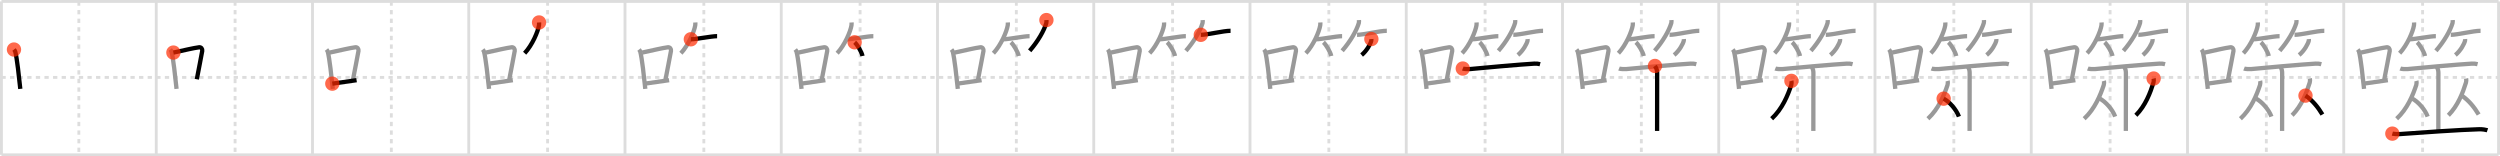 <svg width="1744px" height="109px" viewBox="0 0 1744 109" xmlns="http://www.w3.org/2000/svg" xmlns:xlink="http://www.w3.org/1999/xlink" xml:space="preserve" version="1.1"  baseProfile="full">
<line x1="1" y1="1" x2="1743" y2="1" style="stroke:#ddd;stroke-width:2" />
<line x1="1" y1="1" x2="1" y2="108" style="stroke:#ddd;stroke-width:2" />
<line x1="1" y1="108" x2="1743" y2="108" style="stroke:#ddd;stroke-width:2" />
<line x1="1743" y1="1" x2="1743" y2="108" style="stroke:#ddd;stroke-width:2" />
<line x1="109" y1="1" x2="109" y2="108" style="stroke:#ddd;stroke-width:2" />
<line x1="218" y1="1" x2="218" y2="108" style="stroke:#ddd;stroke-width:2" />
<line x1="327" y1="1" x2="327" y2="108" style="stroke:#ddd;stroke-width:2" />
<line x1="436" y1="1" x2="436" y2="108" style="stroke:#ddd;stroke-width:2" />
<line x1="545" y1="1" x2="545" y2="108" style="stroke:#ddd;stroke-width:2" />
<line x1="654" y1="1" x2="654" y2="108" style="stroke:#ddd;stroke-width:2" />
<line x1="763" y1="1" x2="763" y2="108" style="stroke:#ddd;stroke-width:2" />
<line x1="872" y1="1" x2="872" y2="108" style="stroke:#ddd;stroke-width:2" />
<line x1="981" y1="1" x2="981" y2="108" style="stroke:#ddd;stroke-width:2" />
<line x1="1090" y1="1" x2="1090" y2="108" style="stroke:#ddd;stroke-width:2" />
<line x1="1199" y1="1" x2="1199" y2="108" style="stroke:#ddd;stroke-width:2" />
<line x1="1308" y1="1" x2="1308" y2="108" style="stroke:#ddd;stroke-width:2" />
<line x1="1417" y1="1" x2="1417" y2="108" style="stroke:#ddd;stroke-width:2" />
<line x1="1526" y1="1" x2="1526" y2="108" style="stroke:#ddd;stroke-width:2" />
<line x1="1635" y1="1" x2="1635" y2="108" style="stroke:#ddd;stroke-width:2" />
<line x1="1" y1="54" x2="1743" y2="54" style="stroke:#ddd;stroke-width:2;stroke-dasharray:3 3" />
<line x1="55" y1="1" x2="55" y2="108" style="stroke:#ddd;stroke-width:2;stroke-dasharray:3 3" />
<line x1="164" y1="1" x2="164" y2="108" style="stroke:#ddd;stroke-width:2;stroke-dasharray:3 3" />
<line x1="273" y1="1" x2="273" y2="108" style="stroke:#ddd;stroke-width:2;stroke-dasharray:3 3" />
<line x1="382" y1="1" x2="382" y2="108" style="stroke:#ddd;stroke-width:2;stroke-dasharray:3 3" />
<line x1="491" y1="1" x2="491" y2="108" style="stroke:#ddd;stroke-width:2;stroke-dasharray:3 3" />
<line x1="600" y1="1" x2="600" y2="108" style="stroke:#ddd;stroke-width:2;stroke-dasharray:3 3" />
<line x1="709" y1="1" x2="709" y2="108" style="stroke:#ddd;stroke-width:2;stroke-dasharray:3 3" />
<line x1="818" y1="1" x2="818" y2="108" style="stroke:#ddd;stroke-width:2;stroke-dasharray:3 3" />
<line x1="927" y1="1" x2="927" y2="108" style="stroke:#ddd;stroke-width:2;stroke-dasharray:3 3" />
<line x1="1036" y1="1" x2="1036" y2="108" style="stroke:#ddd;stroke-width:2;stroke-dasharray:3 3" />
<line x1="1145" y1="1" x2="1145" y2="108" style="stroke:#ddd;stroke-width:2;stroke-dasharray:3 3" />
<line x1="1254" y1="1" x2="1254" y2="108" style="stroke:#ddd;stroke-width:2;stroke-dasharray:3 3" />
<line x1="1363" y1="1" x2="1363" y2="108" style="stroke:#ddd;stroke-width:2;stroke-dasharray:3 3" />
<line x1="1472" y1="1" x2="1472" y2="108" style="stroke:#ddd;stroke-width:2;stroke-dasharray:3 3" />
<line x1="1581" y1="1" x2="1581" y2="108" style="stroke:#ddd;stroke-width:2;stroke-dasharray:3 3" />
<line x1="1690" y1="1" x2="1690" y2="108" style="stroke:#ddd;stroke-width:2;stroke-dasharray:3 3" />
<path d="M9.75,34.56c0.35,0.45,0.72,0.82,0.87,1.38c1.23,4.42,2.7,18.12,3.54,26.06" style="fill:none;stroke:black;stroke-width:3" />
<circle cx="9.75" cy="34.56" r="5" stroke-width="0" fill="#FF2A00" opacity="0.7" />
<path d="M118.75,34.56c0.35,0.45,0.72,0.82,0.87,1.38c1.23,4.42,2.7,18.12,3.54,26.06" style="fill:none;stroke:#999;stroke-width:3" />
<path d="M120.96,36.68c8.94-1.94,13.77-3.11,17.91-3.69c1.52-0.21,2.43,1.26,2.21,2.51c-0.9,5.17-2.45,12.65-3.78,19.8" style="fill:none;stroke:black;stroke-width:3" />
<circle cx="120.96" cy="36.68" r="5" stroke-width="0" fill="#FF2A00" opacity="0.7" />
<path d="M227.75,34.56c0.35,0.45,0.72,0.82,0.87,1.38c1.23,4.42,2.7,18.12,3.54,26.06" style="fill:none;stroke:#999;stroke-width:3" />
<path d="M229.96,36.68c8.94-1.94,13.77-3.11,17.91-3.69c1.52-0.21,2.43,1.26,2.21,2.51c-0.9,5.17-2.45,12.65-3.78,19.8" style="fill:none;stroke:#999;stroke-width:3" />
<path d="M231.82,58.36c4.87-0.66,10.25-1.42,16.93-2.43" style="fill:none;stroke:black;stroke-width:3" />
<circle cx="231.82" cy="58.36" r="5" stroke-width="0" fill="#FF2A00" opacity="0.7" />
<path d="M336.75,34.56c0.35,0.45,0.72,0.82,0.87,1.38c1.23,4.42,2.7,18.12,3.54,26.06" style="fill:none;stroke:#999;stroke-width:3" />
<path d="M338.96,36.68c8.94-1.94,13.77-3.11,17.91-3.69c1.52-0.21,2.43,1.26,2.21,2.51c-0.9,5.17-2.45,12.65-3.78,19.8" style="fill:none;stroke:#999;stroke-width:3" />
<path d="M340.82,58.36c4.87-0.66,10.25-1.42,16.93-2.43" style="fill:none;stroke:#999;stroke-width:3" />
<path d="M376.05,15.67c0.03,0.51,0.06,1.31-0.06,2.03c-0.69,4.28-4.62,13.68-10,19.44" style="fill:none;stroke:black;stroke-width:3" />
<circle cx="376.05" cy="15.67" r="5" stroke-width="0" fill="#FF2A00" opacity="0.7" />
<path d="M445.75,34.56c0.35,0.45,0.72,0.82,0.87,1.38c1.23,4.42,2.7,18.12,3.54,26.06" style="fill:none;stroke:#999;stroke-width:3" />
<path d="M447.96,36.68c8.94-1.94,13.77-3.11,17.91-3.69c1.52-0.21,2.43,1.26,2.21,2.51c-0.9,5.17-2.45,12.65-3.78,19.8" style="fill:none;stroke:#999;stroke-width:3" />
<path d="M449.82,58.36c4.87-0.66,10.25-1.42,16.93-2.43" style="fill:none;stroke:#999;stroke-width:3" />
<path d="M485.05,15.67c0.03,0.51,0.06,1.31-0.06,2.03c-0.69,4.28-4.62,13.68-10,19.44" style="fill:none;stroke:#999;stroke-width:3" />
<path d="M481.93,27.41c3.62,0,14.25-2.18,18.32-2.18" style="fill:none;stroke:black;stroke-width:3" />
<circle cx="481.93" cy="27.41" r="5" stroke-width="0" fill="#FF2A00" opacity="0.7" />
<path d="M554.75,34.56c0.35,0.45,0.72,0.82,0.87,1.38c1.23,4.42,2.7,18.12,3.54,26.06" style="fill:none;stroke:#999;stroke-width:3" />
<path d="M556.96,36.68c8.94-1.94,13.77-3.11,17.91-3.69c1.52-0.21,2.43,1.26,2.21,2.51c-0.9,5.17-2.45,12.65-3.78,19.8" style="fill:none;stroke:#999;stroke-width:3" />
<path d="M558.82,58.36c4.87-0.66,10.25-1.42,16.93-2.43" style="fill:none;stroke:#999;stroke-width:3" />
<path d="M594.05,15.67c0.03,0.51,0.06,1.31-0.06,2.03c-0.69,4.28-4.62,13.68-10,19.44" style="fill:none;stroke:#999;stroke-width:3" />
<path d="M590.93,27.41c3.62,0,14.25-2.18,18.32-2.18" style="fill:none;stroke:#999;stroke-width:3" />
<path d="M596.2,29.51c1.93,1.68,4.98,6.93,5.46,9.55" style="fill:none;stroke:black;stroke-width:3" />
<circle cx="596.2" cy="29.51" r="5" stroke-width="0" fill="#FF2A00" opacity="0.7" />
<path d="M663.75,34.56c0.35,0.45,0.72,0.82,0.87,1.38c1.23,4.42,2.7,18.12,3.54,26.06" style="fill:none;stroke:#999;stroke-width:3" />
<path d="M665.96,36.68c8.94-1.94,13.77-3.11,17.91-3.69c1.52-0.21,2.43,1.26,2.21,2.51c-0.9,5.17-2.45,12.65-3.78,19.8" style="fill:none;stroke:#999;stroke-width:3" />
<path d="M667.82,58.36c4.87-0.66,10.25-1.42,16.93-2.43" style="fill:none;stroke:#999;stroke-width:3" />
<path d="M703.05,15.67c0.03,0.51,0.06,1.31-0.06,2.03c-0.69,4.28-4.62,13.68-10,19.44" style="fill:none;stroke:#999;stroke-width:3" />
<path d="M699.93,27.41c3.62,0,14.25-2.18,18.32-2.18" style="fill:none;stroke:#999;stroke-width:3" />
<path d="M705.2,29.51c1.93,1.68,4.98,6.93,5.46,9.55" style="fill:none;stroke:#999;stroke-width:3" />
<path d="M729.98,14c0.03,0.51,0.14,1.32-0.07,2.03c-1.56,5.31-5.89,12.89-11.62,19.42" style="fill:none;stroke:black;stroke-width:3" />
<circle cx="729.98" cy="14.0" r="5" stroke-width="0" fill="#FF2A00" opacity="0.7" />
<path d="M772.75,34.56c0.35,0.45,0.72,0.82,0.87,1.38c1.23,4.42,2.7,18.12,3.54,26.06" style="fill:none;stroke:#999;stroke-width:3" />
<path d="M774.96,36.68c8.94-1.94,13.77-3.11,17.91-3.69c1.52-0.21,2.43,1.26,2.21,2.51c-0.9,5.17-2.45,12.65-3.78,19.8" style="fill:none;stroke:#999;stroke-width:3" />
<path d="M776.82,58.36c4.87-0.66,10.25-1.42,16.93-2.43" style="fill:none;stroke:#999;stroke-width:3" />
<path d="M812.05,15.67c0.03,0.51,0.06,1.31-0.06,2.03c-0.69,4.28-4.62,13.68-10,19.44" style="fill:none;stroke:#999;stroke-width:3" />
<path d="M808.93,27.41c3.62,0,14.25-2.18,18.32-2.18" style="fill:none;stroke:#999;stroke-width:3" />
<path d="M814.2,29.51c1.93,1.68,4.98,6.93,5.46,9.55" style="fill:none;stroke:#999;stroke-width:3" />
<path d="M838.98,14c0.03,0.51,0.14,1.32-0.07,2.03c-1.56,5.31-5.89,12.89-11.62,19.42" style="fill:none;stroke:#999;stroke-width:3" />
<path d="M837.68,24.29c4.54,0,15.66-2.8,20.76-2.8" style="fill:none;stroke:black;stroke-width:3" />
<circle cx="837.68" cy="24.29" r="5" stroke-width="0" fill="#FF2A00" opacity="0.7" />
<path d="M881.75,34.56c0.35,0.45,0.72,0.82,0.87,1.38c1.23,4.42,2.7,18.12,3.54,26.06" style="fill:none;stroke:#999;stroke-width:3" />
<path d="M883.96,36.68c8.94-1.94,13.77-3.11,17.91-3.69c1.52-0.21,2.43,1.26,2.21,2.51c-0.9,5.17-2.45,12.65-3.78,19.8" style="fill:none;stroke:#999;stroke-width:3" />
<path d="M885.82,58.36c4.87-0.66,10.25-1.42,16.93-2.43" style="fill:none;stroke:#999;stroke-width:3" />
<path d="M921.05,15.67c0.03,0.51,0.06,1.31-0.06,2.03c-0.69,4.28-4.62,13.68-10,19.44" style="fill:none;stroke:#999;stroke-width:3" />
<path d="M917.93,27.41c3.62,0,14.25-2.18,18.32-2.18" style="fill:none;stroke:#999;stroke-width:3" />
<path d="M923.2,29.51c1.93,1.68,4.98,6.93,5.46,9.55" style="fill:none;stroke:#999;stroke-width:3" />
<path d="M947.98,14c0.03,0.51,0.14,1.32-0.07,2.03c-1.56,5.31-5.89,12.89-11.62,19.42" style="fill:none;stroke:#999;stroke-width:3" />
<path d="M946.68,24.29c4.54,0,15.66-2.8,20.76-2.8" style="fill:none;stroke:#999;stroke-width:3" />
<path d="M956.67,27.25c0.02,0.26,0.04,0.68-0.04,1.05c-0.46,2.22-3.13,7.1-6.77,10.09" style="fill:none;stroke:black;stroke-width:3" />
<circle cx="956.67" cy="27.25" r="5" stroke-width="0" fill="#FF2A00" opacity="0.7" />
<path d="M990.75,34.56c0.35,0.45,0.72,0.82,0.87,1.38c1.23,4.42,2.7,18.12,3.54,26.06" style="fill:none;stroke:#999;stroke-width:3" />
<path d="M992.96,36.68c8.94-1.94,13.77-3.11,17.91-3.69c1.52-0.21,2.43,1.26,2.21,2.51c-0.9,5.17-2.45,12.65-3.78,19.8" style="fill:none;stroke:#999;stroke-width:3" />
<path d="M994.82,58.36c4.87-0.66,10.25-1.42,16.93-2.43" style="fill:none;stroke:#999;stroke-width:3" />
<path d="M1030.05,15.67c0.03,0.51,0.06,1.31-0.06,2.03c-0.69,4.28-4.62,13.68-10,19.44" style="fill:none;stroke:#999;stroke-width:3" />
<path d="M1026.93,27.41c3.62,0,14.25-2.18,18.32-2.18" style="fill:none;stroke:#999;stroke-width:3" />
<path d="M1032.2,29.51c1.93,1.68,4.98,6.93,5.46,9.55" style="fill:none;stroke:#999;stroke-width:3" />
<path d="M1056.98,14c0.03,0.51,0.14,1.32-0.07,2.03c-1.56,5.31-5.89,12.89-11.62,19.42" style="fill:none;stroke:#999;stroke-width:3" />
<path d="M1055.68,24.29c4.54,0,15.66-2.8,20.76-2.8" style="fill:none;stroke:#999;stroke-width:3" />
<path d="M1065.67,27.25c0.02,0.26,0.04,0.68-0.04,1.05c-0.46,2.22-3.13,7.1-6.77,10.09" style="fill:none;stroke:#999;stroke-width:3" />
<path d="M1020.43,47.81c0.95,0.38,4.04,0.49,4.99,0.38c4.46-0.51,37.46-3.42,44.94-3.8c1.46-0.08,2.79,0.08,4,0.39" style="fill:none;stroke:black;stroke-width:3" />
<circle cx="1020.43" cy="47.81" r="5" stroke-width="0" fill="#FF2A00" opacity="0.7" />
<path d="M1099.75,34.56c0.35,0.45,0.72,0.82,0.87,1.38c1.23,4.42,2.7,18.12,3.54,26.06" style="fill:none;stroke:#999;stroke-width:3" />
<path d="M1101.96,36.68c8.94-1.94,13.77-3.11,17.91-3.69c1.52-0.21,2.43,1.26,2.21,2.51c-0.9,5.17-2.45,12.65-3.78,19.8" style="fill:none;stroke:#999;stroke-width:3" />
<path d="M1103.82,58.36c4.87-0.66,10.25-1.42,16.93-2.43" style="fill:none;stroke:#999;stroke-width:3" />
<path d="M1139.05,15.67c0.03,0.51,0.06,1.31-0.06,2.03c-0.69,4.28-4.62,13.68-10,19.44" style="fill:none;stroke:#999;stroke-width:3" />
<path d="M1135.93,27.41c3.62,0,14.25-2.18,18.32-2.18" style="fill:none;stroke:#999;stroke-width:3" />
<path d="M1141.2,29.51c1.93,1.68,4.98,6.93,5.46,9.55" style="fill:none;stroke:#999;stroke-width:3" />
<path d="M1165.98,14c0.03,0.51,0.14,1.32-0.07,2.03c-1.56,5.31-5.89,12.89-11.62,19.42" style="fill:none;stroke:#999;stroke-width:3" />
<path d="M1164.68,24.29c4.54,0,15.66-2.8,20.76-2.8" style="fill:none;stroke:#999;stroke-width:3" />
<path d="M1174.67,27.25c0.02,0.26,0.04,0.68-0.04,1.05c-0.46,2.22-3.13,7.1-6.77,10.09" style="fill:none;stroke:#999;stroke-width:3" />
<path d="M1129.43,47.81c0.95,0.38,4.04,0.49,4.99,0.38c4.46-0.51,37.46-3.42,44.94-3.8c1.46-0.08,2.79,0.08,4,0.39" style="fill:none;stroke:#999;stroke-width:3" />
<path d="M1154.49,46.01c1.54,2.31,1.54,3.69,1.54,5.54c0,6.94-0.04,32.19-0.04,39.78" style="fill:none;stroke:black;stroke-width:3" />
<circle cx="1154.49" cy="46.01" r="5" stroke-width="0" fill="#FF2A00" opacity="0.7" />
<path d="M1208.75,34.56c0.35,0.45,0.72,0.82,0.87,1.38c1.23,4.42,2.7,18.12,3.54,26.06" style="fill:none;stroke:#999;stroke-width:3" />
<path d="M1210.96,36.68c8.94-1.94,13.77-3.11,17.91-3.69c1.52-0.21,2.43,1.26,2.21,2.51c-0.9,5.17-2.45,12.65-3.78,19.8" style="fill:none;stroke:#999;stroke-width:3" />
<path d="M1212.82,58.36c4.87-0.66,10.25-1.42,16.93-2.43" style="fill:none;stroke:#999;stroke-width:3" />
<path d="M1248.05,15.67c0.03,0.51,0.06,1.31-0.06,2.03c-0.69,4.28-4.62,13.68-10,19.44" style="fill:none;stroke:#999;stroke-width:3" />
<path d="M1244.93,27.41c3.62,0,14.25-2.18,18.32-2.18" style="fill:none;stroke:#999;stroke-width:3" />
<path d="M1250.2,29.51c1.93,1.68,4.98,6.93,5.46,9.55" style="fill:none;stroke:#999;stroke-width:3" />
<path d="M1274.98,14c0.03,0.51,0.14,1.32-0.07,2.03c-1.56,5.31-5.89,12.89-11.62,19.42" style="fill:none;stroke:#999;stroke-width:3" />
<path d="M1273.68,24.29c4.54,0,15.66-2.8,20.76-2.8" style="fill:none;stroke:#999;stroke-width:3" />
<path d="M1283.67,27.25c0.02,0.26,0.04,0.68-0.04,1.05c-0.46,2.22-3.13,7.1-6.77,10.09" style="fill:none;stroke:#999;stroke-width:3" />
<path d="M1238.43,47.81c0.95,0.38,4.04,0.49,4.99,0.38c4.46-0.51,37.46-3.42,44.94-3.8c1.46-0.08,2.79,0.08,4,0.39" style="fill:none;stroke:#999;stroke-width:3" />
<path d="M1263.49,46.01c1.54,2.31,1.54,3.69,1.54,5.54c0,6.94-0.04,32.19-0.04,39.78" style="fill:none;stroke:#999;stroke-width:3" />
<path d="M1249.7,56.42c0.18,0.66,0.13,2.12-0.11,2.86c-2.42,7.23-6.23,16.65-13.69,23.55" style="fill:none;stroke:black;stroke-width:3" />
<circle cx="1249.7" cy="56.42" r="5" stroke-width="0" fill="#FF2A00" opacity="0.7" />
<path d="M1317.75,34.56c0.35,0.45,0.72,0.82,0.87,1.38c1.23,4.42,2.7,18.12,3.54,26.06" style="fill:none;stroke:#999;stroke-width:3" />
<path d="M1319.96,36.68c8.94-1.94,13.77-3.11,17.91-3.69c1.52-0.21,2.43,1.26,2.21,2.51c-0.9,5.17-2.45,12.65-3.78,19.8" style="fill:none;stroke:#999;stroke-width:3" />
<path d="M1321.82,58.36c4.87-0.66,10.25-1.42,16.93-2.43" style="fill:none;stroke:#999;stroke-width:3" />
<path d="M1357.05,15.67c0.03,0.51,0.06,1.31-0.06,2.03c-0.69,4.28-4.62,13.68-10,19.44" style="fill:none;stroke:#999;stroke-width:3" />
<path d="M1353.93,27.41c3.62,0,14.25-2.18,18.32-2.18" style="fill:none;stroke:#999;stroke-width:3" />
<path d="M1359.2,29.51c1.93,1.68,4.98,6.93,5.46,9.55" style="fill:none;stroke:#999;stroke-width:3" />
<path d="M1383.98,14c0.03,0.51,0.14,1.32-0.07,2.03c-1.56,5.31-5.89,12.89-11.62,19.42" style="fill:none;stroke:#999;stroke-width:3" />
<path d="M1382.68,24.29c4.54,0,15.66-2.8,20.76-2.8" style="fill:none;stroke:#999;stroke-width:3" />
<path d="M1392.67,27.25c0.02,0.26,0.04,0.68-0.04,1.05c-0.46,2.22-3.13,7.1-6.77,10.09" style="fill:none;stroke:#999;stroke-width:3" />
<path d="M1347.43,47.81c0.95,0.38,4.04,0.49,4.99,0.38c4.46-0.51,37.46-3.42,44.94-3.8c1.46-0.08,2.79,0.08,4,0.39" style="fill:none;stroke:#999;stroke-width:3" />
<path d="M1372.49,46.01c1.54,2.31,1.54,3.69,1.54,5.54c0,6.94-0.04,32.19-0.04,39.78" style="fill:none;stroke:#999;stroke-width:3" />
<path d="M1358.7,56.42c0.18,0.66,0.13,2.12-0.11,2.86c-2.42,7.23-6.23,16.65-13.69,23.55" style="fill:none;stroke:#999;stroke-width:3" />
<path d="M1355.89,68.84c3.85,2.02,8.77,7.4,10.64,12.49" style="fill:none;stroke:black;stroke-width:3" />
<circle cx="1355.89" cy="68.84" r="5" stroke-width="0" fill="#FF2A00" opacity="0.7" />
<path d="M1426.75,34.56c0.35,0.45,0.72,0.82,0.87,1.38c1.23,4.42,2.7,18.12,3.54,26.06" style="fill:none;stroke:#999;stroke-width:3" />
<path d="M1428.96,36.68c8.94-1.94,13.77-3.11,17.91-3.69c1.52-0.21,2.43,1.26,2.21,2.51c-0.9,5.17-2.45,12.65-3.78,19.8" style="fill:none;stroke:#999;stroke-width:3" />
<path d="M1430.82,58.36c4.87-0.66,10.25-1.42,16.93-2.43" style="fill:none;stroke:#999;stroke-width:3" />
<path d="M1466.05,15.67c0.03,0.51,0.06,1.31-0.06,2.03c-0.69,4.28-4.62,13.68-10,19.44" style="fill:none;stroke:#999;stroke-width:3" />
<path d="M1462.93,27.41c3.62,0,14.25-2.18,18.32-2.18" style="fill:none;stroke:#999;stroke-width:3" />
<path d="M1468.2,29.51c1.93,1.68,4.98,6.93,5.46,9.55" style="fill:none;stroke:#999;stroke-width:3" />
<path d="M1492.98,14c0.03,0.51,0.14,1.32-0.07,2.03c-1.56,5.31-5.89,12.89-11.62,19.42" style="fill:none;stroke:#999;stroke-width:3" />
<path d="M1491.68,24.29c4.54,0,15.66-2.8,20.76-2.8" style="fill:none;stroke:#999;stroke-width:3" />
<path d="M1501.67,27.25c0.02,0.26,0.04,0.68-0.04,1.05c-0.46,2.22-3.13,7.1-6.77,10.09" style="fill:none;stroke:#999;stroke-width:3" />
<path d="M1456.43,47.81c0.95,0.38,4.04,0.49,4.99,0.38c4.46-0.51,37.46-3.42,44.94-3.8c1.46-0.08,2.79,0.08,4,0.39" style="fill:none;stroke:#999;stroke-width:3" />
<path d="M1481.49,46.01c1.54,2.31,1.54,3.69,1.54,5.54c0,6.94-0.04,32.19-0.04,39.78" style="fill:none;stroke:#999;stroke-width:3" />
<path d="M1467.7,56.42c0.18,0.66,0.13,2.12-0.11,2.86c-2.42,7.23-6.23,16.65-13.69,23.55" style="fill:none;stroke:#999;stroke-width:3" />
<path d="M1464.89,68.84c3.85,2.02,8.77,7.4,10.64,12.49" style="fill:none;stroke:#999;stroke-width:3" />
<path d="M1502.38,54.78c0.16,0.64,0.12,2.06-0.1,2.77c-2.18,7.02-5.6,16.18-12.31,22.88" style="fill:none;stroke:black;stroke-width:3" />
<circle cx="1502.38" cy="54.78" r="5" stroke-width="0" fill="#FF2A00" opacity="0.7" />
<path d="M1535.75,34.56c0.35,0.45,0.72,0.82,0.87,1.38c1.23,4.42,2.7,18.12,3.54,26.06" style="fill:none;stroke:#999;stroke-width:3" />
<path d="M1537.96,36.68c8.94-1.94,13.77-3.11,17.91-3.69c1.52-0.21,2.43,1.26,2.21,2.51c-0.9,5.17-2.45,12.65-3.78,19.8" style="fill:none;stroke:#999;stroke-width:3" />
<path d="M1539.82,58.36c4.87-0.66,10.25-1.42,16.93-2.43" style="fill:none;stroke:#999;stroke-width:3" />
<path d="M1575.05,15.67c0.03,0.51,0.06,1.31-0.06,2.03c-0.69,4.28-4.62,13.68-10,19.44" style="fill:none;stroke:#999;stroke-width:3" />
<path d="M1571.93,27.41c3.62,0,14.25-2.18,18.32-2.18" style="fill:none;stroke:#999;stroke-width:3" />
<path d="M1577.2,29.51c1.93,1.68,4.98,6.93,5.46,9.55" style="fill:none;stroke:#999;stroke-width:3" />
<path d="M1601.98,14c0.03,0.51,0.14,1.32-0.07,2.03c-1.56,5.31-5.89,12.89-11.62,19.42" style="fill:none;stroke:#999;stroke-width:3" />
<path d="M1600.68,24.29c4.54,0,15.66-2.8,20.76-2.8" style="fill:none;stroke:#999;stroke-width:3" />
<path d="M1610.67,27.25c0.02,0.26,0.04,0.68-0.04,1.05c-0.46,2.22-3.13,7.1-6.77,10.09" style="fill:none;stroke:#999;stroke-width:3" />
<path d="M1565.43,47.81c0.95,0.38,4.04,0.49,4.99,0.38c4.46-0.51,37.46-3.42,44.94-3.8c1.46-0.08,2.79,0.08,4,0.39" style="fill:none;stroke:#999;stroke-width:3" />
<path d="M1590.49,46.01c1.54,2.31,1.54,3.69,1.54,5.54c0,6.94-0.04,32.19-0.04,39.78" style="fill:none;stroke:#999;stroke-width:3" />
<path d="M1576.7,56.42c0.18,0.66,0.13,2.12-0.11,2.86c-2.42,7.23-6.23,16.65-13.69,23.55" style="fill:none;stroke:#999;stroke-width:3" />
<path d="M1573.89,68.84c3.85,2.02,8.77,7.4,10.64,12.49" style="fill:none;stroke:#999;stroke-width:3" />
<path d="M1611.38,54.78c0.16,0.64,0.12,2.06-0.1,2.77c-2.18,7.02-5.6,16.18-12.31,22.88" style="fill:none;stroke:#999;stroke-width:3" />
<path d="M1608.31,66.7c4.62,3.1,8.59,7.79,11.8,13.19" style="fill:none;stroke:black;stroke-width:3" />
<circle cx="1608.31" cy="66.7" r="5" stroke-width="0" fill="#FF2A00" opacity="0.7" />
<path d="M1644.75,34.56c0.35,0.45,0.72,0.82,0.87,1.38c1.23,4.42,2.7,18.12,3.54,26.06" style="fill:none;stroke:#999;stroke-width:3" />
<path d="M1646.96,36.68c8.94-1.94,13.77-3.11,17.91-3.69c1.52-0.21,2.43,1.26,2.21,2.51c-0.9,5.17-2.45,12.65-3.78,19.8" style="fill:none;stroke:#999;stroke-width:3" />
<path d="M1648.82,58.36c4.87-0.66,10.25-1.42,16.93-2.43" style="fill:none;stroke:#999;stroke-width:3" />
<path d="M1684.05,15.67c0.03,0.51,0.06,1.31-0.06,2.03c-0.69,4.28-4.62,13.68-10,19.44" style="fill:none;stroke:#999;stroke-width:3" />
<path d="M1680.93,27.41c3.62,0,14.25-2.18,18.32-2.18" style="fill:none;stroke:#999;stroke-width:3" />
<path d="M1686.2,29.51c1.93,1.68,4.98,6.93,5.46,9.55" style="fill:none;stroke:#999;stroke-width:3" />
<path d="M1710.98,14c0.03,0.51,0.14,1.32-0.07,2.03c-1.56,5.31-5.89,12.89-11.62,19.42" style="fill:none;stroke:#999;stroke-width:3" />
<path d="M1709.68,24.29c4.54,0,15.66-2.8,20.76-2.8" style="fill:none;stroke:#999;stroke-width:3" />
<path d="M1719.67,27.25c0.02,0.26,0.04,0.68-0.04,1.05c-0.46,2.22-3.13,7.1-6.77,10.09" style="fill:none;stroke:#999;stroke-width:3" />
<path d="M1674.43,47.81c0.95,0.38,4.04,0.49,4.99,0.38c4.46-0.51,37.46-3.42,44.94-3.8c1.46-0.08,2.79,0.08,4,0.39" style="fill:none;stroke:#999;stroke-width:3" />
<path d="M1699.49,46.01c1.54,2.31,1.54,3.69,1.54,5.54c0,6.94-0.04,32.19-0.04,39.78" style="fill:none;stroke:#999;stroke-width:3" />
<path d="M1685.7,56.42c0.18,0.66,0.13,2.12-0.11,2.86c-2.42,7.23-6.23,16.65-13.69,23.55" style="fill:none;stroke:#999;stroke-width:3" />
<path d="M1682.89,68.84c3.85,2.02,8.77,7.4,10.64,12.49" style="fill:none;stroke:#999;stroke-width:3" />
<path d="M1720.38,54.78c0.16,0.64,0.12,2.06-0.1,2.77c-2.18,7.02-5.6,16.18-12.31,22.88" style="fill:none;stroke:#999;stroke-width:3" />
<path d="M1717.31,66.7c4.62,3.1,8.59,7.79,11.8,13.19" style="fill:none;stroke:#999;stroke-width:3" />
<path d="M1668.9,93.22c0.77,0.21,3.53,0.44,4.83,0.34c14.08-1.05,43.02-3.08,55.84-3.4c2.1-0.05,4.62,0.36,5.67,0.7" style="fill:none;stroke:black;stroke-width:3" />
<circle cx="1668.9" cy="93.22" r="5" stroke-width="0" fill="#FF2A00" opacity="0.7" />
</svg>